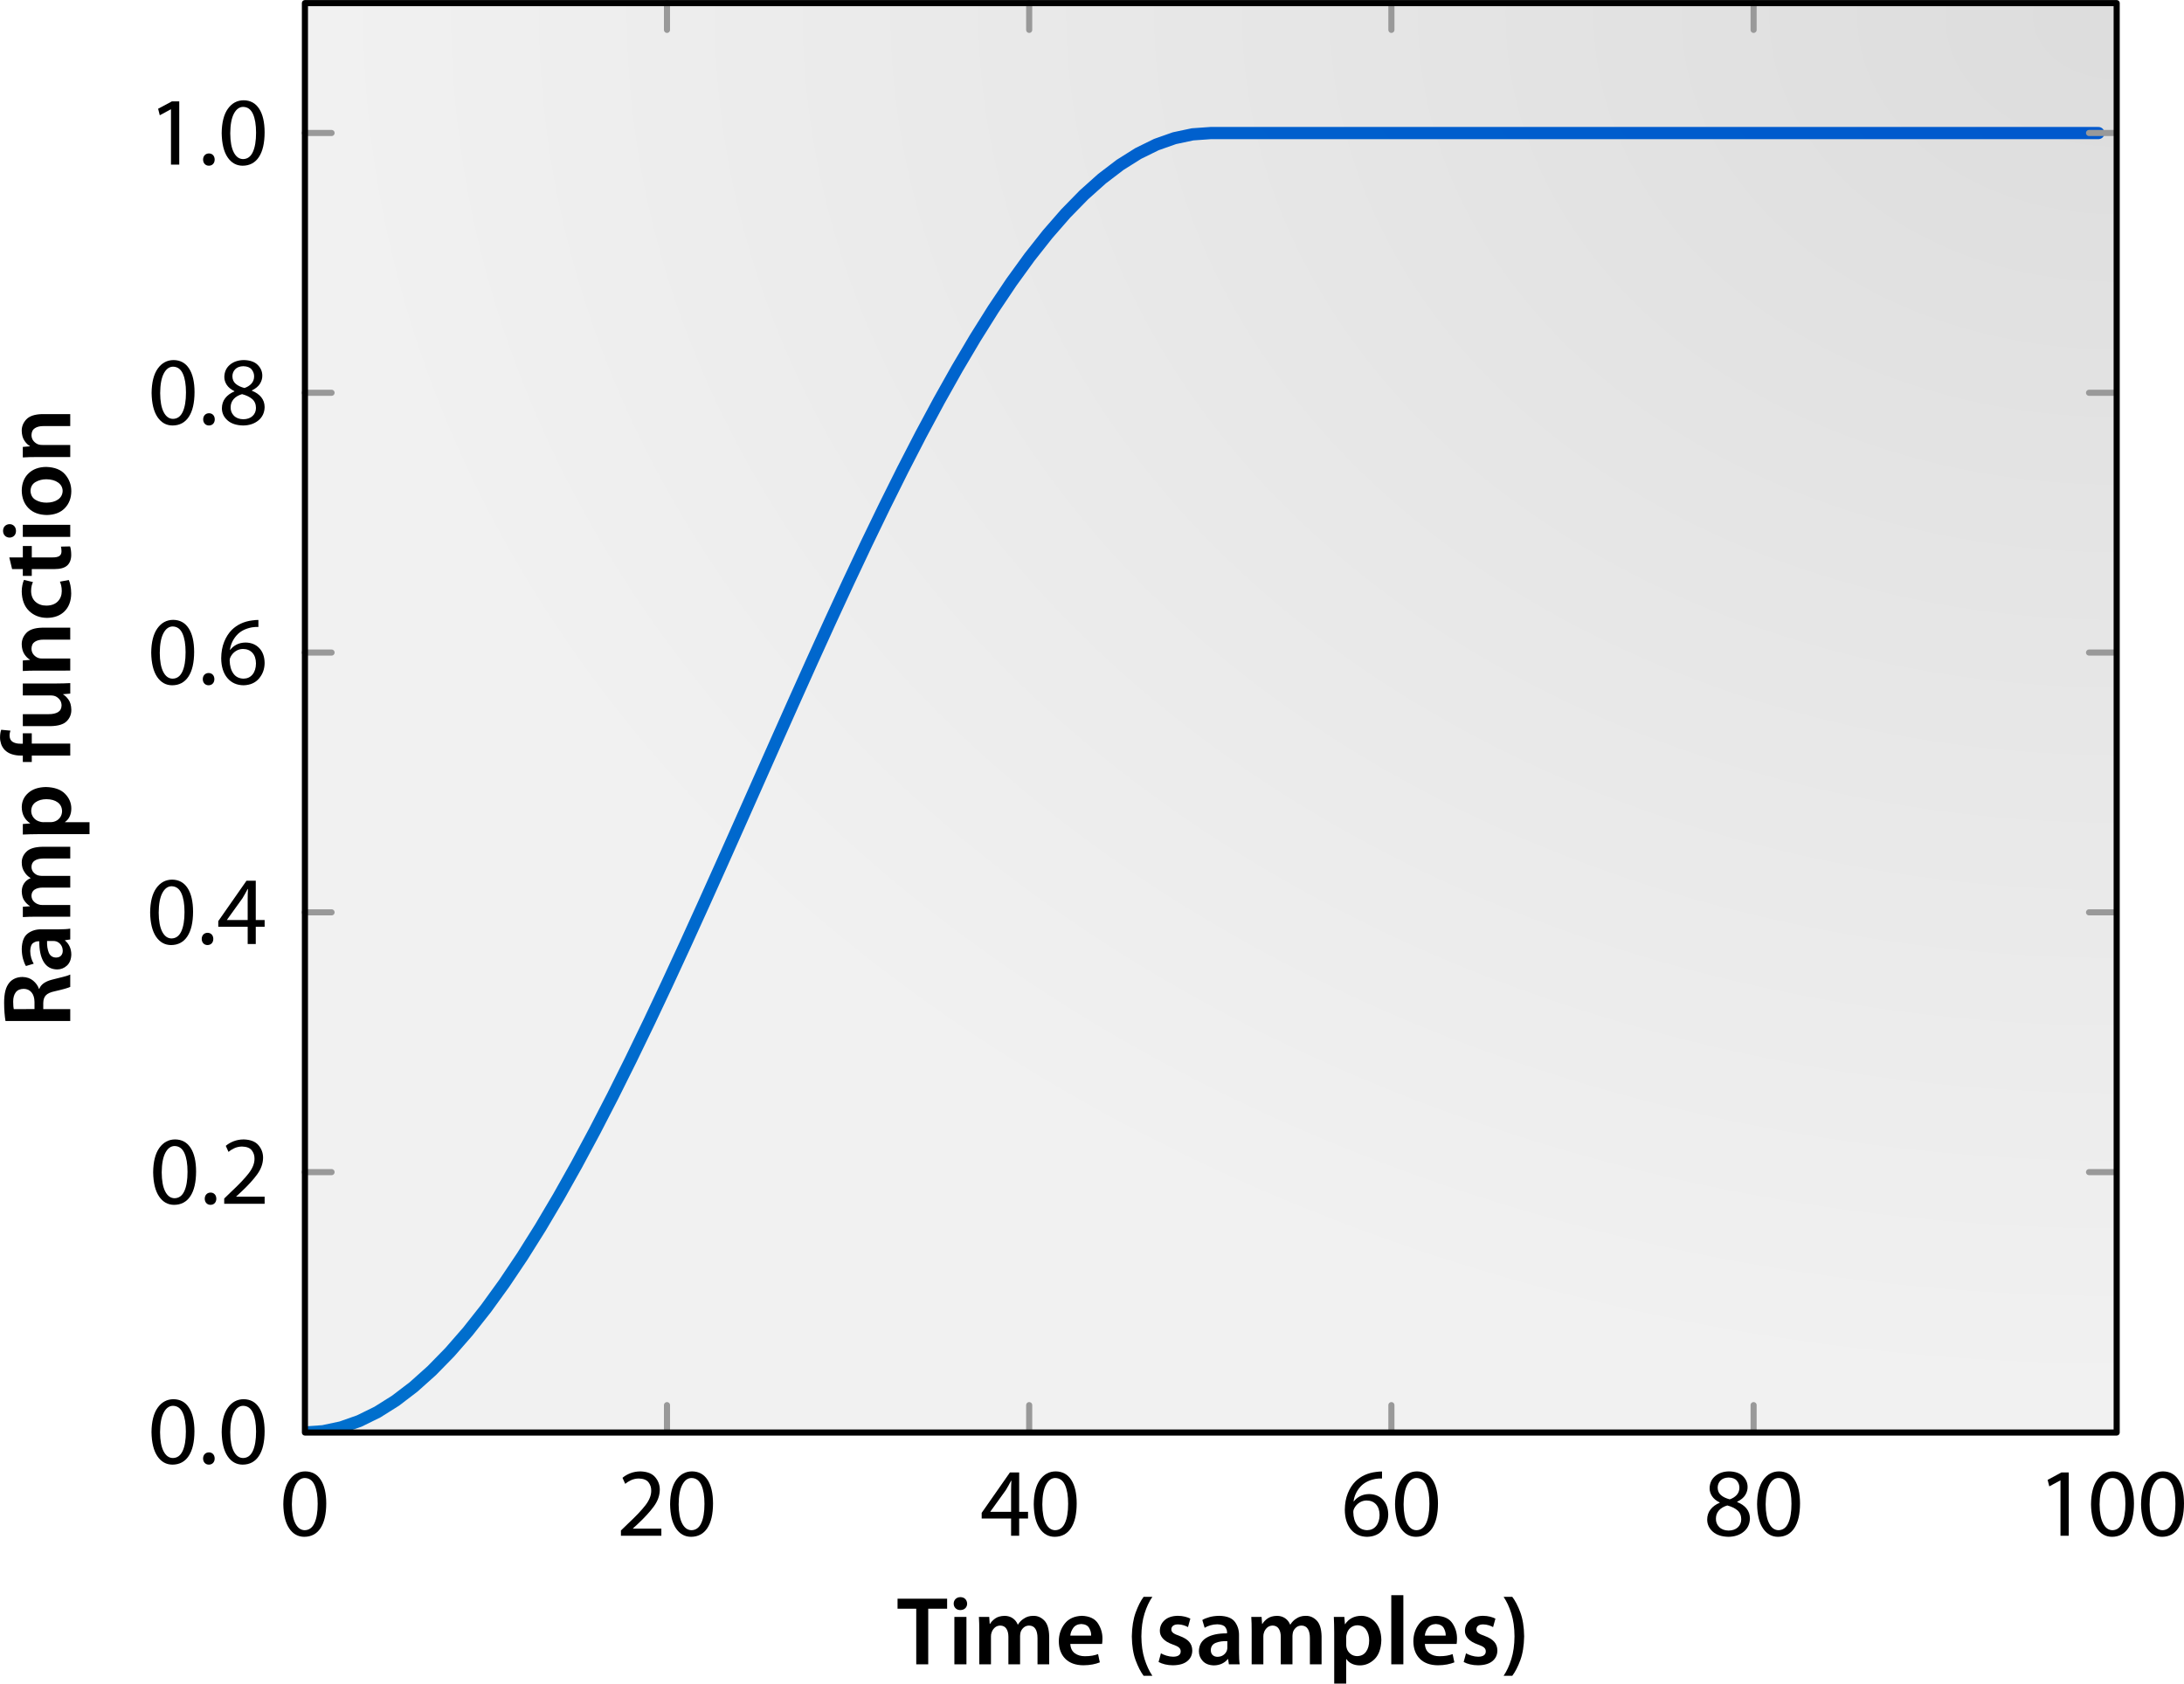 <?xml version="1.0" encoding="UTF-8" standalone="no"?>
<!-- Created with matplotlib (http://matplotlib.org/) -->

<svg
   xmlns:dc="http://purl.org/dc/elements/1.1/"
   xmlns:cc="http://creativecommons.org/ns#"
   xmlns:rdf="http://www.w3.org/1999/02/22-rdf-syntax-ns#"
   xmlns:svg="http://www.w3.org/2000/svg"
   xmlns="http://www.w3.org/2000/svg"
   xmlns:xlink="http://www.w3.org/1999/xlink"
   xmlns:sodipodi="http://sodipodi.sourceforge.net/DTD/sodipodi-0.dtd"
   xmlns:inkscape="http://www.inkscape.org/namespaces/inkscape"
   height="275.962"
   version="1.1"
   viewBox="0 0 286.337 220.77"
   width="357.922"
   id="svg7677"
   inkscape:version="0.48.5 r10040"
   sodipodi:docname="ramp.svg">
  <sodipodi:namedview
     pagecolor="#ffffff"
     bordercolor="#666666"
     borderopacity="1"
     objecttolerance="10"
     gridtolerance="10"
     guidetolerance="10"
     inkscape:pageopacity="0"
     inkscape:pageshadow="2"
     inkscape:window-width="1920"
     inkscape:window-height="1028"
     id="namedview8035"
     showgrid="false"
     showguides="false"
     inkscape:guide-bbox="true"
     inkscape:zoom="1.4142136"
     inkscape:cx="247.65189"
     inkscape:cy="39.850738"
     inkscape:window-x="-8"
     inkscape:window-y="-8"
     inkscape:window-maximized="1"
     inkscape:current-layer="layer2"
     fit-margin-top="0"
     fit-margin-left="0"
     fit-margin-right="0"
     fit-margin-bottom="0">
    <sodipodi:guide
       orientation="0,1"
       position="37.658,31.021"
       id="guide9211" />
    <sodipodi:guide
       orientation="1,0"
       position="37.55,31.246"
       id="guide9213" />
    <sodipodi:guide
       orientation="0,1"
       position="260.968,207.113"
       id="guide9215" />
    <sodipodi:guide
       orientation="1,0"
       position="260.706,207.031"
       id="guide9217" />
    <sodipodi:guide
       orientation="1,0"
       position="32.55,27.9"
       id="guide10491" />
    <sodipodi:guide
       orientation="1,0"
       position="18.659,3.309"
       id="guide10523" />
    <sodipodi:guide
       orientation="1,0"
       position="8.659,-23.896"
       id="guide10525" />
    <sodipodi:guide
       orientation="0,1"
       position="59.034,26.022"
       id="guide10527" />
    <sodipodi:guide
       orientation="0,1"
       position="127.807,18.221"
       id="guide10543" />
    <sodipodi:guide
       orientation="0,1"
       position="105.058,8.221"
       id="guide10545" />
  </sodipodi:namedview>
  <defs
     id="defs7679"
     style="stroke-linecap:butt;stroke-linejoin:round">
    <linearGradient
       id="linearGradient13694">
      <stop
         style="stop-color:#0059cd;stop-opacity:1;"
         offset="0"
         id="stop13696" />
      <stop
         style="stop-color:#006fcd;stop-opacity:1;"
         offset="1"
         id="stop13698" />
    </linearGradient>
    <linearGradient
       id="linearGradient12787">
      <stop
         style="stop-color:#000000;stop-opacity:0.135;"
         offset="0"
         id="stop12789" />
      <stop
         style="stop-color:#000000;stop-opacity:0.054;"
         offset="1"
         id="stop12791" />
    </linearGradient>
    <style
       type="text/css"
       id="style7681">
*{stroke-linecap:butt;stroke-linejoin:round;}
  </style>
    <linearGradient
       inkscape:collect="always"
       xlink:href="#linearGradient12787"
       id="linearGradient12793"
       x1="313.277"
       y1="29.459"
       x2="55.133"
       y2="224.525"
       gradientUnits="userSpaceOnUse" />
    <radialGradient
       inkscape:collect="always"
       xlink:href="#linearGradient12787"
       id="radialGradient12797"
       cx="325.491"
       cy="-13.142"
       fx="325.491"
       fy="-13.142"
       r="135.269"
       gradientTransform="matrix(-2.004,-0.02,0.016,-1.542,977.993,1.185)"
       gradientUnits="userSpaceOnUse" />
    <linearGradient
       inkscape:collect="always"
       xlink:href="#linearGradient13694"
       id="linearGradient13700"
       x1="315.711"
       y1="34.2"
       x2="69.466"
       y2="223.051"
       gradientUnits="userSpaceOnUse" />
  </defs>
  <defs
     id="defs8030">
    <clipPath
       id="p2fcb80d8b3">
      <rect
         height="213.48"
         width="270.539"
         x="55.316"
         y="12.96"
         id="rect8033"
         style="stroke-linecap:butt;stroke-linejoin:round" />
    </clipPath>
  </defs>
  <g
     inkscape:groupmode="layer"
     id="layer1"
     inkscape:label="Background"
     style="stroke-linecap:butt;stroke-linejoin:round;display:inline"
     transform="translate(-25.272,42.123)" />
  <g
     inkscape:groupmode="layer"
     id="layer3"
     inkscape:label="Plot"
     style="stroke-linecap:butt;stroke-linejoin:round;display:inline"
     transform="translate(-25.272,42.123)" />
  <g
     inkscape:groupmode="layer"
     id="layer2"
     inkscape:label="Axes"
     style="stroke-linecap:butt;stroke-linejoin:round;display:inline"
     transform="translate(-25.272,42.123)">
    <g
       id="patch_2"
       style="stroke:none;display:inline;fill-opacity:1;fill:url(#linearGradient12793)"
       transform="matrix(0.878,0,0,0.878,16.682,-53.091)">
      <path
         d="m 55.316,226.44 270.539,0 0,-213.48 -270.539,0 z"
         style="fill:url(#radialGradient12797);stroke:none;fill-opacity:1"
         id="path7689"
         inkscape:connector-curvature="0" />
    </g>
    <path
       inkscape:connector-curvature="0"
       id="path7692"
       style="fill:none;stroke:url(#linearGradient13700);stroke-width:1.823;stroke-linecap:round;stroke-linejoin:round;stroke-miterlimit:4;stroke-opacity:1;stroke-dasharray:none;display:inline"
       d="m 55.316,226.44 2.705,-0.191 2.705,-0.574 2.705,-0.954 2.705,-1.33 2.705,-1.7 2.705,-2.065 2.705,-2.421 2.705,-2.768 2.705,-3.103 2.705,-3.426 2.705,-3.737 2.705,-4.031 2.705,-4.31 2.705,-4.573 2.705,-4.817 2.705,-5.042 2.706,-5.247 2.705,-5.431 2.706,-5.595 2.705,-5.735 2.705,-5.854 2.706,-5.95 2.705,-6.02 2.706,-6.069 2.705,-6.093 2.705,-6.093 2.706,-6.069 2.705,-6.021 2.705,-5.949 2.706,-5.854 2.705,-5.736 2.706,-5.595 2.705,-5.432 2.705,-5.247 2.706,-5.042 2.705,-4.817 2.706,-4.573 2.705,-4.311 2.705,-4.031 2.706,-3.736 2.705,-3.426 2.705,-3.103 2.706,-2.768 2.705,-2.421 2.706,-2.065 2.705,-1.701 2.705,-1.33 2.706,-0.954 2.705,-0.574 2.706,-0.192 2.705,0 2.705,0 2.706,0 2.705,0 2.705,0 2.706,0 2.705,0 2.706,0 2.705,0 2.705,0 2.706,0 2.705,0 2.706,0 2.705,0 2.705,0 2.706,0 2.705,0 2.705,0 2.706,0 2.705,0 2.706,0 2.705,0 2.705,0 2.706,0 2.705,0 2.706,0 2.705,0 2.705,0 2.706,0 2.705,0 2.706,0 2.705,0 2.705,0 2.706,0 2.705,0 2.705,0 2.706,0 2.705,0 2.706,0 2.705,0 2.705,0 2.706,0 2.705,0 2.706,0 2.705,0 2.705,0 2.706,0 2.705,0 2.705,0"
       clip-path="url(#p2fcb80d8b3)"
       transform="matrix(0.878,0,0,0.878,16.682,-53.091)" />
    <path
       inkscape:connector-curvature="0"
       style="stroke:#999999;stroke-width:0.8;stroke-linecap:round;stroke-linejoin:round;stroke-miterlimit:4;stroke-dasharray:none;stroke-opacity:1"
       id="use7724"
       d="m 112.719,145.645 0,-3.511" />
    <path
       inkscape:connector-curvature="0"
       style="stroke:#999999;stroke-width:0.8;stroke-linecap:round;stroke-linejoin:round;stroke-miterlimit:4;stroke-dasharray:none;stroke-opacity:1"
       id="use7729"
       d="m 112.719,-41.717 0,3.511" />
    <path
       inkscape:connector-curvature="0"
       style="stroke:#999999;stroke-width:0.8;stroke-linecap:round;stroke-linejoin:round;stroke-miterlimit:4;stroke-dasharray:none;stroke-opacity:1"
       id="use7745"
       d="m 160.206,145.645 0,-3.511" />
    <path
       inkscape:connector-curvature="0"
       style="stroke:#999999;stroke-width:0.8;stroke-linecap:round;stroke-linejoin:round;stroke-miterlimit:4;stroke-dasharray:none;stroke-opacity:1"
       id="use7750"
       d="m 160.206,-41.717 0,3.511" />
    <path
       inkscape:connector-curvature="0"
       style="stroke:#999999;stroke-width:0.8;stroke-linecap:round;stroke-linejoin:round;stroke-miterlimit:4;stroke-dasharray:none;stroke-opacity:1"
       id="use7766"
       d="m 207.694,145.645 0,-3.511" />
    <path
       inkscape:connector-curvature="0"
       style="stroke:#999999;stroke-width:0.8;stroke-linecap:round;stroke-linejoin:round;stroke-miterlimit:4;stroke-dasharray:none;stroke-opacity:1"
       id="use7771"
       d="m 207.694,-41.717 0,3.511" />
    <path
       inkscape:connector-curvature="0"
       style="stroke:#999999;stroke-width:0.8;stroke-linecap:round;stroke-linejoin:round;stroke-miterlimit:4;stroke-dasharray:none;stroke-opacity:1"
       id="use7787"
       d="m 255.182,145.645 0,-3.511" />
    <path
       inkscape:connector-curvature="0"
       style="stroke:#999999;stroke-width:0.8;stroke-linecap:round;stroke-linejoin:round;stroke-miterlimit:4;stroke-dasharray:none;stroke-opacity:1"
       id="use7792"
       d="m 255.182,-41.717 0,3.511" />
    <path
       inkscape:connector-curvature="0"
       style="stroke:#999999;stroke-width:0.8;stroke-linecap:round;stroke-linejoin:round;stroke-miterlimit:4;stroke-dasharray:none;stroke-opacity:1"
       id="use7905"
       d="m 65.231,111.579 3.511,0" />
    <path
       inkscape:connector-curvature="0"
       style="stroke:#999999;stroke-width:0.8;stroke-linecap:round;stroke-linejoin:round;stroke-miterlimit:4;stroke-dasharray:none;stroke-opacity:1"
       id="use7910"
       d="m 302.67,111.579 -3.511,0" />
    <path
       inkscape:connector-curvature="0"
       style="stroke:#999999;stroke-width:0.8;stroke-linecap:round;stroke-linejoin:round;stroke-miterlimit:4;stroke-dasharray:none;stroke-opacity:1"
       id="use7925"
       d="m 65.231,77.513 3.511,0" />
    <path
       inkscape:connector-curvature="0"
       style="stroke:#999999;stroke-width:0.8;stroke-linecap:round;stroke-linejoin:round;stroke-miterlimit:4;stroke-dasharray:none;stroke-opacity:1"
       id="use7930"
       d="m 302.67,77.513 -3.511,0" />
    <path
       inkscape:connector-curvature="0"
       style="stroke:#999999;stroke-width:0.8;stroke-linecap:round;stroke-linejoin:round;stroke-miterlimit:4;stroke-dasharray:none;stroke-opacity:1"
       id="use7945"
       d="m 65.231,43.448 3.511,0" />
    <path
       inkscape:connector-curvature="0"
       style="stroke:#999999;stroke-width:0.8;stroke-linecap:round;stroke-linejoin:round;stroke-miterlimit:4;stroke-dasharray:none;stroke-opacity:1"
       id="use7950"
       d="m 302.67,43.448 -3.511,0" />
    <path
       inkscape:connector-curvature="0"
       style="stroke:#999999;stroke-width:0.8;stroke-linecap:round;stroke-linejoin:round;stroke-miterlimit:4;stroke-dasharray:none;stroke-opacity:1"
       id="use7965"
       d="m 65.231,9.382 3.511,0" />
    <path
       inkscape:connector-curvature="0"
       style="stroke:#999999;stroke-width:0.8;stroke-linecap:round;stroke-linejoin:round;stroke-miterlimit:4;stroke-dasharray:none;stroke-opacity:1"
       id="use7970"
       d="m 302.67,9.382 -3.511,0" />
    <path
       inkscape:connector-curvature="0"
       style="stroke:#999999;stroke-width:0.8;stroke-linecap:round;stroke-linejoin:round;stroke-miterlimit:4;stroke-dasharray:none;stroke-opacity:1"
       id="use7985"
       d="m 65.231,-24.684 3.511,0" />
    <path
       inkscape:connector-curvature="0"
       style="stroke:#999999;stroke-width:0.8;stroke-linecap:round;stroke-linejoin:round;stroke-miterlimit:4;stroke-dasharray:none;stroke-opacity:1"
       id="use7990"
       d="m 302.67,-24.684 -3.511,0" />
    <g
       id="g14505">
      <g
         style="font-size:12.768px;font-style:normal;font-variant:normal;font-weight:normal;font-stretch:normal;line-height:125%;letter-spacing:0px;word-spacing:0px;fill:#000000;fill-opacity:1;stroke:none;font-family:Myriad Pro;-inkscape-font-specification:Myriad Pro"
         id="text8039">
        <path
           d="m 145.399,176.119 1.57,0 0,-7.29 2.477,0 0,-1.315 -6.499,0 0,1.315 2.451,0 z"
           style="font-weight:600;text-align:center;line-height:125%;writing-mode:lr-tb;text-anchor:middle;font-family:Myriad Pro Light;-inkscape-font-specification:'Myriad Pro Light, Semi-Bold'"
           id="path14536" />
        <path
           d="m 151.98,176.119 0,-6.218 -1.583,0 0,6.218 z m -0.792,-8.81 c -0.266,0.005 -0.478,0.087 -0.637,0.246 -0.159,0.159 -0.24,0.362 -0.244,0.61 0.003,0.242 0.083,0.441 0.238,0.598 0.155,0.157 0.365,0.239 0.63,0.244 0.277,-0.006 0.495,-0.087 0.653,-0.244 0.158,-0.157 0.238,-0.357 0.241,-0.598 -0.009,-0.248 -0.09,-0.451 -0.244,-0.61 -0.154,-0.159 -0.366,-0.24 -0.637,-0.246 z"
           style="font-weight:600;text-align:center;line-height:125%;writing-mode:lr-tb;text-anchor:middle;font-family:Myriad Pro Light;-inkscape-font-specification:'Myriad Pro Light, Semi-Bold'"
           id="path14538" />
        <path
           d="m 153.663,176.119 1.532,0 0,-3.677 c -2.7e-4,-0.09 0.007,-0.178 0.021,-0.265 0.014,-0.087 0.037,-0.169 0.069,-0.246 0.072,-0.227 0.203,-0.43 0.394,-0.61 0.191,-0.179 0.434,-0.274 0.729,-0.284 0.363,0.007 0.633,0.146 0.809,0.415 0.176,0.269 0.264,0.625 0.263,1.066 l 0,3.601 1.532,0 0,-3.728 c 7.9e-4,-0.09 0.009,-0.181 0.024,-0.271 0.015,-0.09 0.033,-0.174 0.053,-0.252 0.085,-0.23 0.222,-0.424 0.41,-0.583 0.189,-0.158 0.418,-0.241 0.688,-0.247 0.376,0.004 0.655,0.149 0.838,0.436 0.183,0.286 0.274,0.69 0.273,1.211 l 0,3.435 1.532,0 0,-3.664 c -0.022,-0.984 -0.24,-1.682 -0.653,-2.094 -0.413,-0.412 -0.889,-0.612 -1.428,-0.6 -0.254,2.7e-4 -0.483,0.032 -0.688,0.094 -0.205,0.062 -0.392,0.155 -0.563,0.276 -0.294,0.177 -0.549,0.436 -0.766,0.779 l -0.025,0 c -0.138,-0.35 -0.357,-0.627 -0.656,-0.833 -0.299,-0.206 -0.655,-0.311 -1.068,-0.316 -0.519,0.014 -0.93,0.13 -1.235,0.348 -0.305,0.218 -0.531,0.455 -0.68,0.712 l -0.038,0 -0.064,-0.919 -1.353,0 c 0.019,0.267 0.032,0.553 0.04,0.859 0.008,0.305 0.011,0.636 0.011,0.993 z"
           style="font-weight:600;text-align:center;line-height:125%;writing-mode:lr-tb;text-anchor:middle;font-family:Myriad Pro Light;-inkscape-font-specification:'Myriad Pro Light, Semi-Bold'"
           id="path14540" />
        <path
           d="m 169.759,173.45 c 0.013,-0.071 0.025,-0.162 0.035,-0.275 0.01,-0.112 0.015,-0.242 0.016,-0.389 0.014,-0.724 -0.18,-1.399 -0.584,-2.025 -0.404,-0.626 -1.103,-0.96 -2.097,-1.001 -0.998,0.032 -1.753,0.374 -2.266,1.026 -0.513,0.652 -0.77,1.425 -0.772,2.319 0.007,0.963 0.289,1.724 0.846,2.284 0.556,0.559 1.343,0.845 2.359,0.857 0.448,-0.002 0.854,-0.039 1.219,-0.11 0.365,-0.071 0.682,-0.162 0.951,-0.273 l -0.23,-1.085 c -0.233,0.09 -0.488,0.159 -0.766,0.207 -0.278,0.048 -0.597,0.073 -0.958,0.073 -0.513,0.003 -0.952,-0.124 -1.317,-0.383 -0.365,-0.259 -0.564,-0.667 -0.599,-1.226 z m -4.162,-1.098 c 0.027,-0.343 0.155,-0.676 0.381,-0.999 0.227,-0.323 0.581,-0.497 1.061,-0.52 0.513,0.027 0.86,0.209 1.042,0.544 0.182,0.335 0.265,0.66 0.247,0.975 z"
           style="font-weight:600;text-align:center;line-height:125%;writing-mode:lr-tb;text-anchor:middle;font-family:Myriad Pro Light;-inkscape-font-specification:'Myriad Pro Light, Semi-Bold'"
           id="path14542" />
        <path
           d="m 175.207,167.271 c -0.382,0.513 -0.729,1.198 -1.041,2.052 -0.312,0.855 -0.48,1.903 -0.504,3.144 0.019,1.235 0.185,2.276 0.5,3.125 0.314,0.849 0.663,1.526 1.045,2.033 l 1.149,0 c -0.412,-0.61 -0.753,-1.34 -1.023,-2.191 -0.27,-0.851 -0.41,-1.84 -0.42,-2.967 0.009,-1.146 0.147,-2.148 0.415,-3.005 0.268,-0.857 0.61,-1.588 1.028,-2.191 z"
           style="font-weight:600;text-align:center;line-height:125%;writing-mode:lr-tb;text-anchor:middle;font-family:Myriad Pro Light;-inkscape-font-specification:'Myriad Pro Light, Semi-Bold'"
           id="path14544" />
        <path
           d="m 177.17,175.813 c 0.233,0.13 0.511,0.234 0.835,0.313 0.324,0.079 0.675,0.119 1.055,0.121 0.826,-0.011 1.453,-0.194 1.882,-0.549 0.429,-0.355 0.644,-0.819 0.646,-1.392 -0.005,-0.456 -0.142,-0.837 -0.413,-1.143 -0.271,-0.306 -0.687,-0.559 -1.246,-0.76 -0.392,-0.134 -0.671,-0.265 -0.839,-0.391 -0.168,-0.126 -0.25,-0.285 -0.246,-0.477 0.001,-0.195 0.075,-0.351 0.223,-0.469 0.148,-0.118 0.363,-0.179 0.645,-0.182 0.278,0.005 0.533,0.046 0.763,0.121 0.23,0.076 0.414,0.154 0.552,0.236 l 0.306,-1.111 c -0.182,-0.099 -0.415,-0.185 -0.699,-0.257 -0.284,-0.072 -0.6,-0.11 -0.948,-0.113 -0.729,0.013 -1.301,0.201 -1.716,0.565 -0.415,0.364 -0.626,0.827 -0.634,1.389 -0.01,0.368 0.122,0.708 0.396,1.021 0.274,0.313 0.712,0.577 1.315,0.792 0.378,0.129 0.644,0.261 0.798,0.396 0.154,0.135 0.229,0.305 0.223,0.511 0.002,0.207 -0.078,0.373 -0.239,0.498 -0.161,0.124 -0.413,0.188 -0.756,0.192 -0.29,-0.005 -0.581,-0.052 -0.875,-0.142 -0.293,-0.09 -0.534,-0.191 -0.721,-0.305 z"
           style="font-weight:600;text-align:center;line-height:125%;writing-mode:lr-tb;text-anchor:middle;font-family:Myriad Pro Light;-inkscape-font-specification:'Myriad Pro Light, Semi-Bold'"
           id="path14546" />
        <path
           d="m 187.806,176.119 c -0.032,-0.195 -0.054,-0.421 -0.069,-0.68 -0.014,-0.259 -0.021,-0.53 -0.021,-0.814 l 0,-2.247 c 0.018,-0.701 -0.161,-1.307 -0.536,-1.816 -0.375,-0.51 -1.052,-0.777 -2.03,-0.801 -0.495,0.005 -0.935,0.062 -1.32,0.169 -0.385,0.107 -0.694,0.234 -0.927,0.38 l 0.306,1.021 c 0.216,-0.136 0.471,-0.247 0.764,-0.33 0.294,-0.084 0.597,-0.127 0.908,-0.129 0.533,0.02 0.881,0.149 1.044,0.389 0.163,0.24 0.236,0.472 0.22,0.696 l 0,0.102 c -1.159,-0.006 -2.061,0.188 -2.707,0.581 -0.645,0.393 -0.973,0.983 -0.983,1.768 0.003,0.49 0.172,0.917 0.508,1.28 0.335,0.363 0.817,0.553 1.446,0.571 0.405,-0.004 0.764,-0.082 1.077,-0.233 0.314,-0.151 0.567,-0.35 0.761,-0.597 l 0.038,0 0.102,0.689 z m -1.622,-2.183 c 2.6e-4,0.052 -0.003,0.108 -0.011,0.168 -0.008,0.06 -0.021,0.119 -0.04,0.177 -0.073,0.231 -0.217,0.43 -0.431,0.595 -0.214,0.166 -0.479,0.252 -0.795,0.26 -0.255,0.001 -0.466,-0.071 -0.634,-0.217 -0.167,-0.146 -0.254,-0.371 -0.26,-0.677 0.021,-0.463 0.244,-0.778 0.669,-0.945 0.425,-0.167 0.925,-0.239 1.502,-0.217 z"
           style="font-weight:600;text-align:center;line-height:125%;writing-mode:lr-tb;text-anchor:middle;font-family:Myriad Pro Light;-inkscape-font-specification:'Myriad Pro Light, Semi-Bold'"
           id="path14548" />
        <path
           d="m 189.374,176.119 1.532,0 0,-3.677 c -2.7e-4,-0.09 0.007,-0.178 0.021,-0.265 0.014,-0.087 0.037,-0.169 0.069,-0.246 0.072,-0.227 0.203,-0.43 0.394,-0.61 0.191,-0.179 0.434,-0.274 0.729,-0.284 0.363,0.007 0.633,0.146 0.809,0.415 0.176,0.269 0.264,0.625 0.263,1.066 l 0,3.601 1.532,0 0,-3.728 c 7.9e-4,-0.09 0.009,-0.181 0.024,-0.271 0.015,-0.09 0.033,-0.174 0.053,-0.252 0.085,-0.23 0.222,-0.424 0.41,-0.583 0.189,-0.158 0.418,-0.241 0.688,-0.247 0.376,0.004 0.655,0.149 0.838,0.436 0.183,0.286 0.274,0.69 0.273,1.211 l 0,3.435 1.532,0 0,-3.664 c -0.022,-0.984 -0.24,-1.682 -0.653,-2.094 -0.413,-0.412 -0.889,-0.612 -1.428,-0.6 -0.254,2.7e-4 -0.483,0.032 -0.688,0.094 -0.205,0.062 -0.392,0.155 -0.563,0.276 -0.294,0.177 -0.549,0.436 -0.766,0.779 l -0.025,0 c -0.138,-0.35 -0.357,-0.627 -0.656,-0.833 -0.299,-0.206 -0.655,-0.311 -1.068,-0.316 -0.519,0.014 -0.93,0.13 -1.235,0.348 -0.305,0.218 -0.531,0.455 -0.68,0.712 l -0.038,0 -0.064,-0.919 -1.353,0 c 0.019,0.267 0.032,0.553 0.04,0.859 0.008,0.305 0.011,0.636 0.011,0.993 z"
           style="font-weight:600;text-align:center;line-height:125%;writing-mode:lr-tb;text-anchor:middle;font-family:Myriad Pro Light;-inkscape-font-specification:'Myriad Pro Light, Semi-Bold'"
           id="path14550" />
        <path
           d="m 200.197,178.647 1.57,0 0,-3.217 0.025,0 c 0.164,0.252 0.398,0.453 0.702,0.602 0.304,0.149 0.653,0.225 1.047,0.228 0.738,0.002 1.388,-0.273 1.949,-0.824 0.561,-0.551 0.856,-1.387 0.886,-2.509 -0.02,-0.981 -0.277,-1.751 -0.772,-2.311 -0.495,-0.56 -1.11,-0.845 -1.845,-0.855 -0.473,0.002 -0.889,0.097 -1.248,0.286 -0.359,0.189 -0.653,0.459 -0.884,0.812 l -0.025,0 -0.077,-0.958 -1.379,0 c 0.013,0.292 0.025,0.608 0.035,0.948 0.01,0.34 0.015,0.713 0.016,1.12 z m 1.57,-6.09 c 2.6e-4,-0.064 0.006,-0.13 0.018,-0.198 0.011,-0.068 0.027,-0.134 0.046,-0.198 0.085,-0.35 0.257,-0.63 0.515,-0.839 0.259,-0.21 0.555,-0.317 0.889,-0.322 0.506,0.014 0.889,0.209 1.151,0.584 0.261,0.375 0.393,0.844 0.394,1.408 -0.004,0.622 -0.143,1.118 -0.418,1.487 -0.275,0.37 -0.663,0.559 -1.165,0.568 -0.338,-0.006 -0.632,-0.109 -0.881,-0.31 -0.249,-0.201 -0.415,-0.463 -0.498,-0.788 -0.036,-0.138 -0.053,-0.283 -0.051,-0.434 z"
           style="font-weight:600;text-align:center;line-height:125%;writing-mode:lr-tb;text-anchor:middle;font-family:Myriad Pro Light;-inkscape-font-specification:'Myriad Pro Light, Semi-Bold'"
           id="path14552" />
        <path
           d="m 207.678,176.119 1.583,0 0,-9.065 -1.583,0 z"
           style="font-weight:600;text-align:center;line-height:125%;writing-mode:lr-tb;text-anchor:middle;font-family:Myriad Pro Light;-inkscape-font-specification:'Myriad Pro Light, Semi-Bold'"
           id="path14554" />
        <path
           d="m 216.243,173.45 c 0.013,-0.071 0.025,-0.162 0.035,-0.275 0.01,-0.112 0.015,-0.242 0.016,-0.389 0.014,-0.724 -0.18,-1.399 -0.584,-2.025 -0.404,-0.626 -1.103,-0.96 -2.097,-1.001 -0.998,0.032 -1.753,0.374 -2.266,1.026 -0.513,0.652 -0.77,1.425 -0.772,2.319 0.007,0.963 0.289,1.724 0.846,2.284 0.556,0.559 1.343,0.845 2.359,0.857 0.448,-0.002 0.854,-0.039 1.219,-0.11 0.365,-0.071 0.682,-0.162 0.951,-0.273 l -0.23,-1.085 c -0.233,0.09 -0.488,0.159 -0.766,0.207 -0.278,0.048 -0.597,0.073 -0.958,0.073 -0.513,0.003 -0.952,-0.124 -1.317,-0.383 -0.365,-0.259 -0.564,-0.667 -0.598,-1.226 z m -4.162,-1.098 c 0.027,-0.343 0.155,-0.676 0.381,-0.999 0.227,-0.323 0.581,-0.497 1.061,-0.52 0.513,0.027 0.86,0.209 1.042,0.544 0.182,0.335 0.265,0.66 0.247,0.975 z"
           style="font-weight:600;text-align:center;line-height:125%;writing-mode:lr-tb;text-anchor:middle;font-family:Myriad Pro Light;-inkscape-font-specification:'Myriad Pro Light, Semi-Bold'"
           id="path14556" />
        <path
           d="m 217.17,175.813 c 0.233,0.13 0.511,0.234 0.835,0.313 0.324,0.079 0.675,0.119 1.055,0.121 0.826,-0.011 1.453,-0.194 1.882,-0.549 0.429,-0.355 0.644,-0.819 0.646,-1.392 -0.005,-0.456 -0.142,-0.837 -0.413,-1.143 -0.271,-0.306 -0.687,-0.559 -1.246,-0.76 -0.392,-0.134 -0.671,-0.265 -0.839,-0.391 -0.168,-0.126 -0.25,-0.285 -0.246,-0.477 0.001,-0.195 0.075,-0.351 0.223,-0.469 0.148,-0.118 0.363,-0.179 0.645,-0.182 0.278,0.005 0.533,0.046 0.763,0.121 0.23,0.076 0.414,0.154 0.552,0.236 l 0.306,-1.111 c -0.182,-0.099 -0.415,-0.185 -0.699,-0.257 -0.284,-0.072 -0.6,-0.11 -0.948,-0.113 -0.729,0.013 -1.301,0.201 -1.716,0.565 -0.415,0.364 -0.626,0.827 -0.634,1.389 -0.01,0.368 0.122,0.708 0.396,1.021 0.274,0.313 0.712,0.577 1.315,0.792 0.378,0.129 0.644,0.261 0.798,0.396 0.154,0.135 0.229,0.305 0.223,0.511 0.002,0.207 -0.078,0.373 -0.239,0.498 -0.161,0.124 -0.413,0.188 -0.756,0.192 -0.29,-0.005 -0.581,-0.052 -0.875,-0.142 -0.293,-0.09 -0.534,-0.191 -0.721,-0.305 z"
           style="font-weight:600;text-align:center;line-height:125%;writing-mode:lr-tb;text-anchor:middle;font-family:Myriad Pro Light;-inkscape-font-specification:'Myriad Pro Light, Semi-Bold'"
           id="path14558" />
        <path
           d="m 223.541,177.626 c 0.388,-0.512 0.739,-1.192 1.052,-2.04 0.313,-0.847 0.482,-1.891 0.506,-3.131 -0.019,-1.247 -0.186,-2.296 -0.501,-3.147 -0.315,-0.851 -0.668,-1.53 -1.057,-2.036 l -1.136,0 c 0.411,0.61 0.75,1.341 1.017,2.193 0.266,0.852 0.404,1.845 0.413,2.978 -0.009,1.134 -0.147,2.131 -0.413,2.989 -0.266,0.858 -0.605,1.59 -1.017,2.194 z"
           style="font-weight:600;text-align:center;line-height:125%;writing-mode:lr-tb;text-anchor:middle;font-family:Myriad Pro Light;-inkscape-font-specification:'Myriad Pro Light, Semi-Bold'"
           id="path14560" />
      </g>
      <g
         transform="matrix(0,-1,1,0,0,0)"
         style="font-size:12.768px;font-style:normal;font-variant:normal;font-weight:normal;font-stretch:normal;line-height:125%;letter-spacing:0px;word-spacing:0px;fill:#000000;fill-opacity:1;stroke:none;font-family:Myriad Pro;-inkscape-font-specification:Myriad Pro"
         id="text9041">
        <path
           d="m -91.758,34.481 1.558,0 0,-3.537 0.792,0 c 0.44,0.004 0.779,0.118 1.017,0.342 0.238,0.224 0.414,0.612 0.528,1.165 0.122,0.538 0.232,0.978 0.33,1.321 0.098,0.343 0.18,0.579 0.244,0.709 l 1.622,0 c -0.09,-0.178 -0.191,-0.486 -0.305,-0.922 -0.114,-0.437 -0.238,-0.929 -0.372,-1.478 -0.107,-0.418 -0.257,-0.77 -0.452,-1.055 -0.194,-0.285 -0.444,-0.487 -0.749,-0.605 l 0,-0.038 c 0.417,-0.149 0.777,-0.406 1.08,-0.772 0.303,-0.366 0.463,-0.828 0.477,-1.385 -0.001,-0.365 -0.066,-0.694 -0.193,-0.986 -0.127,-0.292 -0.31,-0.538 -0.547,-0.737 -0.285,-0.241 -0.644,-0.417 -1.079,-0.527 -0.435,-0.11 -0.96,-0.164 -1.577,-0.163 -0.459,0.001 -0.895,0.018 -1.307,0.051 -0.413,0.033 -0.768,0.076 -1.068,0.128 z m 1.558,-7.405 c 0.076,-0.02 0.195,-0.037 0.356,-0.053 0.161,-0.015 0.366,-0.023 0.614,-0.024 0.517,-0.002 0.926,0.11 1.226,0.335 0.3,0.225 0.453,0.573 0.46,1.044 -0.006,0.433 -0.16,0.776 -0.464,1.029 -0.304,0.253 -0.724,0.382 -1.259,0.388 l -0.932,0 z"
           style="font-weight:600;text-align:center;line-height:125%;writing-mode:lr-tb;text-anchor:middle;font-family:Myriad Pro Light;-inkscape-font-specification:'Myriad Pro Light, Semi-Bold'"
           id="path14563" />
        <path
           d="m -79.65,34.481 c -0.032,-0.195 -0.055,-0.421 -0.069,-0.68 -0.014,-0.259 -0.021,-0.53 -0.021,-0.814 l 0,-2.247 c 0.018,-0.701 -0.161,-1.307 -0.536,-1.816 -0.375,-0.51 -1.052,-0.777 -2.03,-0.801 -0.495,0.005 -0.935,0.062 -1.32,0.169 -0.385,0.107 -0.694,0.234 -0.927,0.38 l 0.306,1.021 c 0.216,-0.136 0.471,-0.247 0.764,-0.33 0.294,-0.084 0.597,-0.127 0.908,-0.129 0.533,0.02 0.881,0.149 1.044,0.389 0.163,0.24 0.236,0.472 0.22,0.696 l 0,0.102 c -1.159,-0.006 -2.061,0.188 -2.707,0.581 -0.645,0.393 -0.973,0.983 -0.983,1.768 0.003,0.49 0.172,0.917 0.508,1.28 0.335,0.363 0.817,0.553 1.446,0.571 0.405,-0.004 0.764,-0.082 1.077,-0.233 0.314,-0.151 0.567,-0.35 0.761,-0.597 l 0.038,0 0.102,0.689 z m -1.622,-2.183 c 2.62e-4,0.052 -0.004,0.108 -0.011,0.168 -0.008,0.06 -0.021,0.119 -0.04,0.177 -0.073,0.231 -0.217,0.43 -0.431,0.595 -0.214,0.166 -0.479,0.252 -0.795,0.26 -0.255,0.001 -0.466,-0.071 -0.634,-0.217 -0.167,-0.146 -0.254,-0.371 -0.26,-0.677 0.021,-0.463 0.244,-0.778 0.669,-0.945 0.425,-0.167 0.925,-0.239 1.502,-0.217 z"
           style="font-weight:600;text-align:center;line-height:125%;writing-mode:lr-tb;text-anchor:middle;font-family:Myriad Pro Light;-inkscape-font-specification:'Myriad Pro Light, Semi-Bold'"
           id="path14565" />
        <path
           d="m -78.082,34.481 1.532,0 0,-3.677 c -2.68e-4,-0.09 0.007,-0.178 0.021,-0.265 0.014,-0.087 0.037,-0.169 0.069,-0.246 0.072,-0.227 0.203,-0.43 0.394,-0.61 0.191,-0.179 0.434,-0.274 0.729,-0.284 0.363,0.007 0.633,0.146 0.809,0.415 0.176,0.269 0.264,0.625 0.263,1.066 l 0,3.601 1.532,0 0,-3.728 c 7.92e-4,-0.09 0.009,-0.181 0.024,-0.271 0.015,-0.09 0.033,-0.174 0.053,-0.252 0.085,-0.23 0.222,-0.424 0.41,-0.583 0.189,-0.158 0.418,-0.241 0.688,-0.247 0.376,0.004 0.655,0.149 0.838,0.436 0.183,0.286 0.274,0.69 0.273,1.211 l 0,3.435 1.532,0 0,-3.664 c -0.022,-0.984 -0.24,-1.682 -0.653,-2.094 -0.413,-0.412 -0.889,-0.612 -1.428,-0.6 -0.254,2.72e-4 -0.483,0.032 -0.688,0.094 -0.205,0.063 -0.392,0.155 -0.563,0.276 -0.294,0.177 -0.549,0.436 -0.766,0.779 l -0.026,0 c -0.138,-0.35 -0.357,-0.627 -0.656,-0.833 -0.299,-0.206 -0.655,-0.311 -1.068,-0.316 -0.519,0.014 -0.93,0.13 -1.235,0.348 -0.305,0.218 -0.531,0.455 -0.68,0.712 l -0.038,0 -0.064,-0.919 -1.353,0 c 0.019,0.267 0.032,0.553 0.04,0.859 0.008,0.305 0.011,0.636 0.011,0.993 z"
           style="font-weight:600;text-align:center;line-height:125%;writing-mode:lr-tb;text-anchor:middle;font-family:Myriad Pro Light;-inkscape-font-specification:'Myriad Pro Light, Semi-Bold'"
           id="path14567" />
        <path
           d="m -67.259,37.009 1.57,0 0,-3.217 0.026,0 c 0.164,0.252 0.398,0.453 0.702,0.602 0.304,0.149 0.653,0.225 1.047,0.228 0.738,0.002 1.388,-0.273 1.949,-0.824 0.561,-0.551 0.856,-1.387 0.886,-2.509 -0.02,-0.981 -0.277,-1.751 -0.772,-2.311 -0.495,-0.56 -1.11,-0.845 -1.845,-0.855 -0.473,0.002 -0.889,0.097 -1.248,0.286 -0.359,0.189 -0.653,0.459 -0.884,0.812 l -0.026,0 -0.077,-0.958 -1.379,0 c 0.013,0.292 0.025,0.608 0.035,0.948 0.01,0.34 0.015,0.713 0.016,1.12 z m 1.57,-6.09 c 2.63e-4,-0.064 0.006,-0.13 0.018,-0.198 0.011,-0.068 0.027,-0.134 0.046,-0.198 0.085,-0.35 0.257,-0.63 0.516,-0.839 0.259,-0.21 0.555,-0.317 0.889,-0.322 0.506,0.014 0.889,0.209 1.151,0.584 0.261,0.375 0.393,0.844 0.394,1.408 -0.004,0.622 -0.143,1.118 -0.418,1.487 -0.275,0.37 -0.663,0.559 -1.165,0.568 -0.338,-0.006 -0.632,-0.109 -0.881,-0.31 -0.249,-0.201 -0.415,-0.463 -0.498,-0.788 -0.036,-0.138 -0.053,-0.283 -0.051,-0.434 z"
           style="font-weight:600;text-align:center;line-height:125%;writing-mode:lr-tb;text-anchor:middle;font-family:Myriad Pro Light;-inkscape-font-specification:'Myriad Pro Light, Semi-Bold'"
           id="path14569" />
        <path
           d="m -55.385,34.481 0,-5.043 1.353,0 0,-1.175 -1.366,0 0,-0.319 c -0.005,-0.394 0.072,-0.726 0.231,-0.996 0.159,-0.27 0.431,-0.41 0.816,-0.421 0.14,8.06e-4 0.265,0.012 0.375,0.034 0.11,0.022 0.206,0.049 0.289,0.081 l 0.115,-1.213 c -0.127,-0.045 -0.275,-0.082 -0.442,-0.11 -0.167,-0.028 -0.356,-0.042 -0.567,-0.043 -0.273,-0.002 -0.553,0.044 -0.839,0.137 -0.286,0.094 -0.547,0.248 -0.782,0.463 -0.266,0.261 -0.459,0.578 -0.578,0.95 -0.119,0.372 -0.178,0.762 -0.176,1.17 l 0,0.268 -0.843,0 0,1.175 0.843,0 0,5.043 z"
           style="font-weight:600;text-align:center;line-height:125%;writing-mode:lr-tb;text-anchor:middle;font-family:Myriad Pro Light;-inkscape-font-specification:'Myriad Pro Light, Semi-Bold'"
           id="path14571" />
        <path
           d="m -47.503,28.263 -1.57,0 0,3.754 c -5.37e-4,0.09 -0.009,0.175 -0.026,0.257 -0.017,0.082 -0.038,0.158 -0.064,0.228 -0.084,0.208 -0.226,0.398 -0.428,0.57 -0.202,0.172 -0.459,0.263 -0.772,0.273 -0.411,-0.006 -0.709,-0.16 -0.892,-0.461 -0.183,-0.301 -0.273,-0.714 -0.27,-1.237 l 0,-3.383 -1.57,0 0,3.652 c 0.019,1.001 0.239,1.706 0.659,2.115 0.42,0.409 0.924,0.606 1.511,0.592 0.552,-0.017 0.99,-0.142 1.312,-0.375 0.322,-0.233 0.549,-0.469 0.68,-0.71 l 0.026,0 0.077,0.945 1.379,0 c -0.013,-0.255 -0.025,-0.537 -0.035,-0.846 -0.01,-0.309 -0.015,-0.648 -0.016,-1.018 z"
           style="font-weight:600;text-align:center;line-height:125%;writing-mode:lr-tb;text-anchor:middle;font-family:Myriad Pro Light;-inkscape-font-specification:'Myriad Pro Light, Semi-Bold'"
           id="path14573" />
        <path
           d="m -45.813,34.481 1.583,0 0,-3.652 c -5.35e-4,-0.091 0.004,-0.181 0.013,-0.27 0.009,-0.089 0.026,-0.169 0.051,-0.241 0.085,-0.245 0.231,-0.457 0.44,-0.637 0.209,-0.18 0.471,-0.274 0.785,-0.282 0.424,0.01 0.729,0.16 0.914,0.45 0.186,0.29 0.277,0.664 0.273,1.12 l 0,3.511 1.57,0 0,-3.69 c -0.024,-0.971 -0.257,-1.662 -0.697,-2.072 -0.441,-0.41 -0.945,-0.609 -1.511,-0.597 -0.518,0.014 -0.944,0.132 -1.277,0.354 -0.333,0.222 -0.567,0.461 -0.702,0.718 l -0.038,0 -0.077,-0.932 -1.379,0 c 0.019,0.267 0.032,0.553 0.04,0.859 0.008,0.305 0.011,0.636 0.011,0.993 z"
           style="font-weight:600;text-align:center;line-height:125%;writing-mode:lr-tb;text-anchor:middle;font-family:Myriad Pro Light;-inkscape-font-specification:'Myriad Pro Light, Semi-Bold'"
           id="path14575" />
        <path
           d="m -34.152,33.128 c -0.151,0.066 -0.327,0.122 -0.528,0.169 -0.201,0.047 -0.438,0.071 -0.71,0.073 -0.548,-0.004 -1,-0.178 -1.353,-0.523 -0.354,-0.345 -0.537,-0.839 -0.549,-1.481 -0.001,-0.581 0.164,-1.059 0.496,-1.435 0.332,-0.375 0.801,-0.569 1.406,-0.583 0.279,0.003 0.515,0.029 0.709,0.078 0.193,0.049 0.353,0.104 0.479,0.164 l 0.281,-1.175 c -0.184,-0.085 -0.41,-0.155 -0.678,-0.209 -0.268,-0.055 -0.549,-0.083 -0.841,-0.085 -1.099,0.022 -1.949,0.342 -2.549,0.961 -0.6,0.619 -0.904,1.405 -0.911,2.359 0.012,0.975 0.304,1.744 0.875,2.306 0.571,0.562 1.348,0.849 2.33,0.86 0.393,-0.004 0.743,-0.038 1.049,-0.102 0.306,-0.064 0.543,-0.137 0.713,-0.217 z"
           style="font-weight:600;text-align:center;line-height:125%;writing-mode:lr-tb;text-anchor:middle;font-family:Myriad Pro Light;-inkscape-font-specification:'Myriad Pro Light, Semi-Bold'"
           id="path14577" />
        <path
           d="m -32.502,26.859 0,1.404 -0.894,0 0,1.175 0.894,0 0,2.924 c -5.33e-4,0.408 0.039,0.754 0.118,1.041 0.079,0.286 0.202,0.518 0.367,0.696 0.149,0.161 0.339,0.286 0.571,0.375 0.232,0.089 0.493,0.134 0.782,0.136 0.251,-7.98e-4 0.474,-0.015 0.669,-0.043 0.195,-0.028 0.351,-0.065 0.468,-0.11 l -0.026,-1.2 c -0.07,0.02 -0.156,0.038 -0.259,0.053 -0.102,0.015 -0.22,0.023 -0.354,0.024 -0.296,-7.97e-4 -0.505,-0.098 -0.627,-0.292 -0.122,-0.194 -0.181,-0.48 -0.177,-0.857 l 0,-2.745 1.494,0 0,-1.175 -1.494,0 0,-1.775 z"
           style="font-weight:600;text-align:center;line-height:125%;writing-mode:lr-tb;text-anchor:middle;font-family:Myriad Pro Light;-inkscape-font-specification:'Myriad Pro Light, Semi-Bold'"
           id="path14579" />
        <path
           d="m -26.698,34.481 0,-6.218 -1.583,0 0,6.218 z m -0.792,-8.81 c -0.266,0.005 -0.478,0.087 -0.637,0.246 -0.159,0.159 -0.24,0.362 -0.244,0.61 0.004,0.242 0.083,0.441 0.238,0.598 0.155,0.157 0.365,0.239 0.63,0.244 0.277,-0.006 0.495,-0.087 0.653,-0.244 0.158,-0.157 0.238,-0.357 0.241,-0.598 -0.009,-0.248 -0.09,-0.451 -0.244,-0.61 -0.154,-0.159 -0.366,-0.24 -0.637,-0.246 z"
           style="font-weight:600;text-align:center;line-height:125%;writing-mode:lr-tb;text-anchor:middle;font-family:Myriad Pro Light;-inkscape-font-specification:'Myriad Pro Light, Semi-Bold'"
           id="path14581" />
        <path
           d="m -22.193,28.123 c -0.955,0.01 -1.726,0.303 -2.313,0.881 -0.587,0.578 -0.888,1.382 -0.905,2.413 0.02,1.005 0.319,1.788 0.897,2.349 0.578,0.561 1.318,0.846 2.218,0.855 0.826,0.005 1.556,-0.26 2.19,-0.796 0.634,-0.536 0.968,-1.373 1.002,-2.51 -0.013,-0.96 -0.297,-1.728 -0.851,-2.305 -0.554,-0.577 -1.3,-0.872 -2.239,-0.887 z m -0.038,1.149 c 0.532,0.026 0.917,0.252 1.155,0.677 0.238,0.425 0.355,0.893 0.351,1.404 -0.007,0.636 -0.149,1.148 -0.425,1.535 -0.276,0.387 -0.641,0.586 -1.095,0.597 -0.483,-0.013 -0.861,-0.214 -1.132,-0.603 -0.271,-0.389 -0.409,-0.891 -0.413,-1.503 -0.004,-0.54 0.116,-1.021 0.362,-1.441 0.246,-0.421 0.645,-0.642 1.195,-0.666 z"
           style="font-weight:600;text-align:center;line-height:125%;writing-mode:lr-tb;text-anchor:middle;font-family:Myriad Pro Light;-inkscape-font-specification:'Myriad Pro Light, Semi-Bold'"
           id="path14583" />
        <path
           d="m -17.808,34.481 1.583,0 0,-3.652 c -5.35e-4,-0.091 0.004,-0.181 0.013,-0.27 0.009,-0.089 0.026,-0.169 0.051,-0.241 0.085,-0.245 0.231,-0.457 0.44,-0.637 0.209,-0.18 0.471,-0.274 0.785,-0.282 0.424,0.01 0.729,0.16 0.914,0.45 0.186,0.29 0.277,0.664 0.273,1.12 l 0,3.511 1.57,0 0,-3.69 c -0.024,-0.971 -0.257,-1.662 -0.697,-2.072 -0.441,-0.41 -0.945,-0.609 -1.511,-0.597 -0.518,0.014 -0.944,0.132 -1.277,0.354 -0.333,0.222 -0.567,0.461 -0.702,0.718 l -0.038,0 -0.077,-0.932 -1.379,0 c 0.019,0.267 0.032,0.553 0.04,0.859 0.008,0.305 0.011,0.636 0.011,0.993 z"
           style="font-weight:600;text-align:center;line-height:125%;writing-mode:lr-tb;text-anchor:middle;font-family:Myriad Pro Light;-inkscape-font-specification:'Myriad Pro Light, Semi-Bold'"
           id="path14585" />
      </g>
      <g
         style="font-size:12.768px;font-style:normal;font-variant:normal;font-weight:normal;font-stretch:normal;line-height:125%;letter-spacing:0px;word-spacing:0px;fill:#000000;fill-opacity:1;stroke:none;font-family:Myriad Pro;-inkscape-font-specification:Myriad Pro"
         id="text9045">
        <path
           d="m 65.301,150.82 c -0.858,0.006 -1.549,0.377 -2.075,1.114 -0.526,0.737 -0.796,1.804 -0.811,3.202 0.024,1.379 0.282,2.433 0.774,3.162 0.492,0.729 1.149,1.097 1.971,1.103 0.925,-0.006 1.635,-0.383 2.132,-1.132 0.497,-0.748 0.748,-1.831 0.753,-3.248 -0.005,-1.331 -0.244,-2.362 -0.717,-3.091 -0.473,-0.73 -1.149,-1.099 -2.028,-1.109 z m -0.064,0.868 c 0.579,0.013 1.005,0.322 1.278,0.926 0.274,0.604 0.409,1.423 0.407,2.458 0.001,1.071 -0.138,1.913 -0.418,2.525 -0.28,0.612 -0.706,0.924 -1.28,0.935 -0.517,-0.006 -0.926,-0.3 -1.226,-0.883 -0.3,-0.582 -0.453,-1.416 -0.46,-2.501 0.009,-1.133 0.169,-1.992 0.48,-2.578 0.311,-0.585 0.717,-0.88 1.218,-0.883 z"
           style=""
           id="path14588" />
      </g>
      <g
         style="font-size:12.768px;font-style:normal;font-variant:normal;font-weight:normal;font-stretch:normal;line-height:125%;letter-spacing:0px;word-spacing:0px;fill:#000000;fill-opacity:1;stroke:none;font-family:Myriad Pro;-inkscape-font-specification:Myriad Pro"
         id="text9049">
        <path
           d="m 111.98,159.26 0,-0.932 -3.728,0 0,-0.025 0.664,-0.613 c 0.884,-0.827 1.58,-1.589 2.086,-2.285 0.506,-0.696 0.764,-1.42 0.774,-2.171 0.006,-0.62 -0.194,-1.171 -0.6,-1.652 -0.406,-0.481 -1.053,-0.735 -1.941,-0.761 -0.481,0.005 -0.92,0.085 -1.318,0.239 -0.398,0.155 -0.742,0.356 -1.031,0.603 l 0.357,0.792 c 0.194,-0.169 0.441,-0.326 0.742,-0.471 0.301,-0.145 0.641,-0.222 1.02,-0.231 0.61,0.015 1.04,0.18 1.288,0.495 0.248,0.315 0.368,0.691 0.359,1.127 -0.002,0.602 -0.254,1.23 -0.755,1.883 -0.501,0.653 -1.28,1.473 -2.335,2.458 l -0.881,0.855 0,0.689 z"
           style=""
           id="path14591" />
        <path
           d="m 116.011,150.82 c -0.858,0.006 -1.549,0.377 -2.075,1.114 -0.526,0.737 -0.796,1.804 -0.811,3.202 0.024,1.379 0.282,2.433 0.774,3.162 0.492,0.729 1.149,1.097 1.971,1.103 0.925,-0.006 1.635,-0.383 2.132,-1.132 0.497,-0.748 0.748,-1.831 0.753,-3.248 -0.005,-1.331 -0.244,-2.362 -0.717,-3.091 -0.473,-0.73 -1.149,-1.099 -2.028,-1.109 z m -0.064,0.868 c 0.579,0.013 1.005,0.322 1.278,0.926 0.274,0.604 0.409,1.423 0.407,2.458 0.001,1.071 -0.138,1.913 -0.418,2.525 -0.28,0.612 -0.706,0.924 -1.28,0.935 -0.517,-0.006 -0.926,-0.3 -1.226,-0.883 -0.3,-0.582 -0.453,-1.416 -0.46,-2.501 0.009,-1.133 0.169,-1.992 0.48,-2.578 0.311,-0.585 0.717,-0.88 1.218,-0.883 z"
           style=""
           id="path14593" />
      </g>
      <g
         style="font-size:12.768px;font-style:normal;font-variant:normal;font-weight:normal;font-stretch:normal;line-height:125%;letter-spacing:0px;word-spacing:0px;fill:#000000;fill-opacity:1;stroke:none;font-family:Myriad Pro;-inkscape-font-specification:Myriad Pro"
         id="text9053">
        <path
           d="m 158.893,159.26 0,-2.26 1.162,0 0,-0.881 -1.162,0 0,-5.158 -1.213,0 -3.703,5.299 0,0.741 3.856,0 0,2.26 z m -3.779,-3.141 0,-0.025 2.03,-2.822 c 0.113,-0.188 0.225,-0.38 0.335,-0.575 0.11,-0.195 0.228,-0.412 0.354,-0.651 l 0.038,0 c -0.025,0.434 -0.038,0.868 -0.038,1.302 l 0,2.771 z"
           style=""
           id="path14596" />
        <path
           d="m 163.69,150.82 c -0.858,0.006 -1.549,0.377 -2.075,1.114 -0.526,0.737 -0.796,1.804 -0.811,3.202 0.024,1.379 0.282,2.433 0.774,3.162 0.492,0.729 1.149,1.097 1.971,1.103 0.925,-0.006 1.635,-0.383 2.132,-1.132 0.497,-0.748 0.748,-1.831 0.753,-3.248 -0.005,-1.331 -0.244,-2.362 -0.717,-3.091 -0.473,-0.73 -1.149,-1.099 -2.028,-1.109 z m -0.064,0.868 c 0.579,0.013 1.005,0.322 1.278,0.926 0.274,0.604 0.409,1.423 0.407,2.458 0.001,1.071 -0.138,1.913 -0.418,2.525 -0.28,0.612 -0.706,0.924 -1.28,0.935 -0.517,-0.006 -0.926,-0.3 -1.226,-0.883 -0.3,-0.582 -0.453,-1.416 -0.46,-2.501 0.009,-1.133 0.169,-1.992 0.48,-2.578 0.311,-0.585 0.717,-0.88 1.218,-0.883 z"
           style=""
           id="path14598" />
      </g>
      <g
         style="font-size:12.768px;font-style:normal;font-variant:normal;font-weight:normal;font-stretch:normal;line-height:125%;letter-spacing:0px;word-spacing:0px;fill:#000000;fill-opacity:1;stroke:none;font-family:Myriad Pro;-inkscape-font-specification:Myriad Pro"
         id="text9057">
        <path
           d="m 206.464,150.833 c -0.103,-5.3e-4 -0.223,0.004 -0.361,0.013 -0.138,0.009 -0.29,0.026 -0.456,0.051 -0.526,0.065 -1.013,0.2 -1.462,0.407 -0.449,0.207 -0.847,0.48 -1.194,0.819 -0.416,0.411 -0.752,0.933 -1.009,1.564 -0.256,0.631 -0.388,1.357 -0.396,2.177 0.011,1.091 0.279,1.951 0.803,2.578 0.524,0.627 1.235,0.947 2.134,0.959 0.869,-0.027 1.544,-0.324 2.025,-0.892 0.481,-0.568 0.725,-1.245 0.733,-2.032 -0.013,-0.821 -0.246,-1.471 -0.701,-1.949 -0.455,-0.478 -1.055,-0.722 -1.802,-0.733 -0.461,0.007 -0.861,0.101 -1.199,0.282 -0.338,0.181 -0.607,0.406 -0.806,0.675 l -0.038,0 c 0.094,-0.702 0.379,-1.328 0.854,-1.877 0.475,-0.549 1.153,-0.907 2.032,-1.073 0.16,-0.025 0.312,-0.042 0.455,-0.05 0.143,-0.008 0.272,-0.008 0.388,-0.002 z m -1.941,7.699 c -0.588,-0.014 -1.036,-0.239 -1.344,-0.675 -0.307,-0.436 -0.468,-1.003 -0.482,-1.7 5.3e-4,-0.102 0.012,-0.195 0.035,-0.278 0.023,-0.083 0.054,-0.156 0.093,-0.22 0.159,-0.305 0.381,-0.55 0.666,-0.736 0.285,-0.185 0.599,-0.281 0.943,-0.286 0.524,0.005 0.938,0.174 1.243,0.506 0.305,0.332 0.461,0.798 0.468,1.396 -0.007,0.602 -0.156,1.083 -0.447,1.441 -0.291,0.358 -0.683,0.542 -1.175,0.551 z"
           style=""
           id="path14601" />
        <path
           d="m 211.057,150.82 c -0.858,0.006 -1.549,0.377 -2.075,1.114 -0.526,0.737 -0.796,1.804 -0.811,3.202 0.024,1.379 0.282,2.433 0.774,3.162 0.492,0.729 1.149,1.097 1.971,1.103 0.925,-0.006 1.635,-0.383 2.132,-1.132 0.497,-0.748 0.748,-1.831 0.753,-3.248 -0.005,-1.331 -0.244,-2.362 -0.717,-3.091 -0.473,-0.73 -1.149,-1.099 -2.028,-1.109 z m -0.064,0.868 c 0.579,0.013 1.005,0.322 1.278,0.926 0.274,0.604 0.409,1.423 0.407,2.458 0.001,1.071 -0.138,1.913 -0.418,2.525 -0.28,0.612 -0.707,0.924 -1.28,0.935 -0.517,-0.006 -0.926,-0.3 -1.226,-0.883 -0.3,-0.582 -0.453,-1.416 -0.46,-2.501 0.009,-1.133 0.169,-1.992 0.48,-2.578 0.311,-0.585 0.717,-0.88 1.218,-0.883 z"
           style=""
           id="path14603" />
      </g>
      <g
         style="font-size:12.768px;font-style:normal;font-variant:normal;font-weight:normal;font-stretch:normal;line-height:125%;letter-spacing:0px;word-spacing:0px;fill:#000000;fill-opacity:1;stroke:none;font-family:Myriad Pro;-inkscape-font-specification:Myriad Pro"
         id="text9061">
        <path
           d="m 251.877,159.4 c 0.81,-0.01 1.478,-0.232 2.005,-0.666 0.526,-0.433 0.799,-1.016 0.817,-1.748 -0.005,-0.505 -0.155,-0.938 -0.448,-1.298 -0.294,-0.36 -0.702,-0.642 -1.224,-0.847 l 0,-0.038 c 0.504,-0.249 0.859,-0.546 1.066,-0.889 0.207,-0.343 0.307,-0.694 0.3,-1.052 0,-0.538 -0.201,-1.007 -0.603,-1.409 -0.402,-0.402 -1.005,-0.613 -1.81,-0.634 -0.744,0.01 -1.353,0.214 -1.829,0.611 -0.476,0.398 -0.721,0.93 -0.737,1.598 -0.003,0.363 0.102,0.709 0.313,1.037 0.211,0.328 0.545,0.604 1.002,0.827 l 0.013,0.038 c -0.515,0.217 -0.918,0.511 -1.207,0.881 -0.289,0.37 -0.436,0.817 -0.44,1.341 0.007,0.624 0.254,1.15 0.741,1.578 0.486,0.428 1.167,0.651 2.043,0.669 z m 0.025,-0.817 c -0.535,-0.013 -0.949,-0.172 -1.242,-0.476 -0.293,-0.304 -0.432,-0.673 -0.418,-1.108 0.002,-0.4 0.129,-0.749 0.383,-1.047 0.254,-0.298 0.624,-0.519 1.111,-0.664 0.568,0.152 1.012,0.368 1.334,0.648 0.322,0.28 0.486,0.668 0.492,1.165 -0.006,0.436 -0.157,0.79 -0.452,1.061 -0.295,0.272 -0.698,0.411 -1.208,0.42 z m 0.013,-6.958 c 0.5,0.015 0.86,0.157 1.08,0.428 0.221,0.27 0.329,0.579 0.324,0.926 -0.008,0.377 -0.129,0.692 -0.364,0.945 -0.235,0.253 -0.535,0.44 -0.9,0.562 -0.485,-0.124 -0.868,-0.307 -1.151,-0.551 -0.282,-0.243 -0.426,-0.571 -0.433,-0.982 0.002,-0.368 0.126,-0.679 0.372,-0.932 0.246,-0.253 0.603,-0.385 1.071,-0.396 z"
           style=""
           id="path14606" />
        <path
           d="m 258.525,150.82 c -0.858,0.006 -1.549,0.377 -2.075,1.114 -0.526,0.737 -0.796,1.804 -0.811,3.202 0.024,1.379 0.282,2.433 0.774,3.162 0.492,0.729 1.149,1.097 1.971,1.103 0.925,-0.006 1.635,-0.383 2.132,-1.132 0.497,-0.748 0.748,-1.831 0.753,-3.248 -0.005,-1.331 -0.244,-2.362 -0.717,-3.091 -0.473,-0.73 -1.149,-1.099 -2.028,-1.109 z m -0.064,0.868 c 0.579,0.013 1.005,0.322 1.278,0.926 0.274,0.604 0.409,1.423 0.407,2.458 0.001,1.071 -0.138,1.913 -0.418,2.525 -0.28,0.612 -0.706,0.924 -1.28,0.935 -0.517,-0.006 -0.926,-0.3 -1.226,-0.883 -0.3,-0.582 -0.453,-1.416 -0.46,-2.501 0.009,-1.133 0.169,-1.992 0.48,-2.578 0.311,-0.585 0.717,-0.88 1.218,-0.883 z"
           style=""
           id="path14608" />
      </g>
      <g
         style="font-size:12.768px;font-style:normal;font-variant:normal;font-weight:normal;font-stretch:normal;line-height:125%;letter-spacing:0px;word-spacing:0px;fill:#000000;fill-opacity:1;stroke:none;font-family:Myriad Pro;-inkscape-font-specification:Myriad Pro"
         id="text9065">
        <path
           d="m 295.416,159.26 1.085,0 0,-8.299 -0.958,0 -1.813,0.97 0.217,0.855 1.443,-0.779 0.025,0 z"
           style=""
           id="path14611" />
        <path
           d="m 302.306,150.82 c -0.858,0.006 -1.549,0.377 -2.075,1.114 -0.526,0.737 -0.796,1.804 -0.811,3.202 0.024,1.379 0.282,2.433 0.774,3.162 0.492,0.729 1.149,1.097 1.971,1.103 0.925,-0.006 1.635,-0.383 2.132,-1.132 0.497,-0.748 0.748,-1.831 0.753,-3.248 -0.005,-1.331 -0.244,-2.362 -0.717,-3.091 -0.473,-0.73 -1.149,-1.099 -2.028,-1.109 z m -0.064,0.868 c 0.579,0.013 1.005,0.322 1.278,0.926 0.274,0.604 0.409,1.423 0.407,2.458 0.001,1.071 -0.138,1.913 -0.418,2.525 -0.28,0.612 -0.706,0.924 -1.28,0.935 -0.517,-0.006 -0.926,-0.3 -1.226,-0.883 -0.3,-0.582 -0.453,-1.416 -0.46,-2.501 0.009,-1.133 0.169,-1.992 0.48,-2.578 0.311,-0.585 0.717,-0.88 1.218,-0.883 z"
           style=""
           id="path14613" />
        <path
           d="m 308.865,150.82 c -0.858,0.006 -1.549,0.377 -2.075,1.114 -0.526,0.737 -0.796,1.804 -0.811,3.202 0.024,1.379 0.282,2.433 0.774,3.162 0.492,0.729 1.149,1.097 1.971,1.103 0.925,-0.006 1.635,-0.383 2.132,-1.132 0.497,-0.748 0.748,-1.831 0.753,-3.248 -0.005,-1.331 -0.244,-2.362 -0.717,-3.091 -0.473,-0.73 -1.149,-1.099 -2.028,-1.109 z m -0.064,0.868 c 0.579,0.013 1.005,0.322 1.278,0.926 0.274,0.604 0.409,1.423 0.407,2.458 0.001,1.071 -0.138,1.913 -0.418,2.525 -0.28,0.612 -0.706,0.924 -1.28,0.935 -0.517,-0.006 -0.926,-0.3 -1.226,-0.883 -0.3,-0.582 -0.453,-1.416 -0.46,-2.501 0.009,-1.133 0.169,-1.992 0.48,-2.578 0.311,-0.585 0.717,-0.88 1.218,-0.883 z"
           style=""
           id="path14615" />
      </g>
      <g
         style="font-size:12.768px;font-style:normal;font-variant:normal;font-weight:normal;font-stretch:normal;text-align:end;line-height:125%;letter-spacing:0px;word-spacing:0px;text-anchor:end;fill:#000000;fill-opacity:1;stroke:none;font-family:Myriad Pro;-inkscape-font-specification:Myriad Pro"
         id="text9187">
        <path
           d="m 48.02,141.355 c -0.858,0.006 -1.549,0.377 -2.075,1.114 -0.526,0.737 -0.796,1.804 -0.811,3.202 0.024,1.379 0.282,2.433 0.774,3.162 0.492,0.729 1.149,1.097 1.971,1.103 0.925,-0.006 1.635,-0.383 2.132,-1.132 0.497,-0.748 0.748,-1.831 0.753,-3.248 -0.005,-1.331 -0.244,-2.362 -0.717,-3.091 -0.473,-0.73 -1.149,-1.099 -2.028,-1.109 z m -0.064,0.868 c 0.579,0.013 1.005,0.322 1.278,0.926 0.274,0.604 0.409,1.423 0.407,2.458 0.001,1.071 -0.138,1.913 -0.418,2.525 -0.28,0.612 -0.706,0.924 -1.28,0.935 -0.517,-0.006 -0.926,-0.3 -1.226,-0.883 -0.3,-0.582 -0.453,-1.416 -0.46,-2.501 0.009,-1.133 0.169,-1.992 0.48,-2.578 0.311,-0.585 0.717,-0.88 1.218,-0.883 z"
           style=""
           id="path14618" />
        <path
           d="m 52.651,149.935 c 0.239,-0.005 0.425,-0.081 0.56,-0.23 0.135,-0.148 0.203,-0.34 0.206,-0.575 -0.004,-0.24 -0.073,-0.433 -0.209,-0.579 -0.136,-0.146 -0.317,-0.221 -0.544,-0.225 -0.227,0.004 -0.411,0.079 -0.551,0.225 -0.14,0.146 -0.211,0.339 -0.215,0.579 0.004,0.235 0.073,0.426 0.209,0.575 0.136,0.148 0.317,0.225 0.544,0.23 z"
           style=""
           id="path14620" />
        <path
           d="m 57.222,141.355 c -0.858,0.006 -1.549,0.377 -2.075,1.114 -0.526,0.737 -0.796,1.804 -0.811,3.202 0.024,1.379 0.282,2.433 0.774,3.162 0.492,0.729 1.149,1.097 1.971,1.103 0.925,-0.006 1.635,-0.383 2.132,-1.132 0.497,-0.748 0.748,-1.831 0.753,-3.248 -0.005,-1.331 -0.244,-2.362 -0.717,-3.091 -0.473,-0.73 -1.149,-1.099 -2.028,-1.109 z m -0.064,0.868 c 0.579,0.013 1.005,0.322 1.278,0.926 0.274,0.604 0.409,1.423 0.407,2.458 0.001,1.071 -0.138,1.913 -0.418,2.525 -0.28,0.612 -0.706,0.924 -1.28,0.935 -0.517,-0.006 -0.926,-0.3 -1.226,-0.883 -0.3,-0.582 -0.453,-1.416 -0.46,-2.501 0.009,-1.133 0.169,-1.992 0.48,-2.578 0.311,-0.585 0.717,-0.88 1.218,-0.883 z"
           style=""
           id="path14622" />
      </g>
      <g
         style="font-size:12.768px;font-style:normal;font-variant:normal;font-weight:normal;font-stretch:normal;text-align:end;line-height:125%;letter-spacing:0px;word-spacing:0px;text-anchor:end;fill:#000000;fill-opacity:1;stroke:none;font-family:Myriad Pro;-inkscape-font-specification:Myriad Pro"
         id="text9191">
        <path
           d="m 48.237,107.289 c -0.858,0.006 -1.549,0.377 -2.075,1.114 -0.526,0.737 -0.796,1.804 -0.811,3.202 0.024,1.379 0.282,2.433 0.774,3.162 0.492,0.729 1.149,1.097 1.971,1.103 0.925,-0.006 1.635,-0.383 2.132,-1.132 0.497,-0.748 0.748,-1.831 0.753,-3.248 -0.005,-1.331 -0.244,-2.362 -0.717,-3.091 -0.473,-0.73 -1.149,-1.099 -2.028,-1.109 z m -0.064,0.868 c 0.579,0.013 1.005,0.322 1.278,0.926 0.274,0.604 0.409,1.423 0.407,2.458 0.001,1.071 -0.138,1.913 -0.418,2.525 -0.28,0.612 -0.706,0.924 -1.28,0.935 -0.517,-0.006 -0.926,-0.3 -1.226,-0.883 -0.3,-0.582 -0.453,-1.416 -0.46,-2.501 0.009,-1.133 0.169,-1.992 0.48,-2.578 0.311,-0.585 0.717,-0.88 1.218,-0.883 z"
           style=""
           id="path14625" />
        <path
           d="m 52.868,115.869 c 0.239,-0.005 0.425,-0.081 0.56,-0.23 0.135,-0.148 0.203,-0.34 0.206,-0.575 -0.004,-0.24 -0.073,-0.433 -0.209,-0.579 -0.136,-0.146 -0.317,-0.221 -0.544,-0.225 -0.227,0.004 -0.411,0.079 -0.551,0.225 -0.14,0.146 -0.211,0.339 -0.215,0.579 0.004,0.235 0.073,0.426 0.209,0.575 0.136,0.148 0.317,0.225 0.544,0.23 z"
           style=""
           id="path14627" />
        <path
           d="m 59.967,115.729 0,-0.932 -3.728,0 0,-0.025 0.664,-0.613 c 0.884,-0.827 1.58,-1.589 2.086,-2.285 0.506,-0.696 0.764,-1.42 0.774,-2.171 0.006,-0.62 -0.194,-1.171 -0.6,-1.652 -0.406,-0.481 -1.053,-0.735 -1.941,-0.761 -0.481,0.005 -0.92,0.085 -1.318,0.239 -0.398,0.155 -0.742,0.356 -1.031,0.603 l 0.357,0.792 c 0.194,-0.169 0.441,-0.326 0.742,-0.471 0.301,-0.145 0.641,-0.222 1.02,-0.231 0.61,0.015 1.04,0.18 1.288,0.495 0.248,0.315 0.368,0.691 0.359,1.127 -0.002,0.602 -0.253,1.23 -0.755,1.883 -0.501,0.653 -1.28,1.473 -2.335,2.458 l -0.881,0.855 0,0.689 z"
           style=""
           id="path14629" />
      </g>
      <g
         style="font-size:12.768px;font-style:normal;font-variant:normal;font-weight:normal;font-stretch:normal;text-align:end;line-height:125%;letter-spacing:0px;word-spacing:0px;text-anchor:end;fill:#000000;fill-opacity:1;stroke:none;font-family:Myriad Pro;-inkscape-font-specification:Myriad Pro"
         id="text9195">
        <path
           d="m 47.841,73.223 c -0.858,0.006 -1.549,0.377 -2.075,1.114 -0.526,0.737 -0.796,1.804 -0.811,3.202 0.024,1.379 0.282,2.433 0.774,3.162 0.492,0.729 1.149,1.097 1.971,1.103 0.925,-0.006 1.635,-0.383 2.132,-1.132 0.497,-0.748 0.748,-1.831 0.753,-3.248 -0.005,-1.331 -0.244,-2.362 -0.717,-3.091 -0.473,-0.73 -1.149,-1.099 -2.028,-1.109 z m -0.064,0.868 c 0.579,0.013 1.005,0.322 1.278,0.926 0.274,0.604 0.409,1.423 0.407,2.458 0.001,1.071 -0.138,1.913 -0.418,2.525 -0.28,0.612 -0.706,0.924 -1.28,0.935 -0.517,-0.006 -0.926,-0.3 -1.226,-0.883 -0.3,-0.582 -0.453,-1.416 -0.46,-2.501 0.009,-1.133 0.169,-1.992 0.48,-2.578 0.311,-0.585 0.717,-0.88 1.218,-0.883 z"
           style=""
           id="path14632" />
        <path
           d="m 52.472,81.803 c 0.239,-0.005 0.425,-0.081 0.56,-0.23 0.135,-0.148 0.203,-0.34 0.206,-0.575 -0.004,-0.24 -0.073,-0.433 -0.209,-0.579 -0.136,-0.146 -0.317,-0.221 -0.544,-0.225 -0.227,0.004 -0.411,0.079 -0.551,0.225 -0.14,0.146 -0.211,0.339 -0.215,0.579 0.004,0.235 0.073,0.426 0.209,0.575 0.136,0.148 0.317,0.225 0.544,0.23 z"
           style=""
           id="path14634" />
        <path
           d="m 58.805,81.663 0,-2.26 1.162,0 0,-0.881 -1.162,0 0,-5.158 -1.213,0 -3.703,5.299 0,0.741 3.856,0 0,2.26 z m -3.779,-3.141 0,-0.026 2.03,-2.822 c 0.113,-0.188 0.225,-0.38 0.335,-0.575 0.11,-0.195 0.228,-0.412 0.354,-0.651 l 0.038,0 c -0.026,0.434 -0.038,0.868 -0.038,1.302 l 0,2.771 z"
           style=""
           id="path14636" />
      </g>
      <g
         style="font-size:12.768px;font-style:normal;font-variant:normal;font-weight:normal;font-stretch:normal;text-align:end;line-height:125%;letter-spacing:0px;word-spacing:0px;text-anchor:end;fill:#000000;fill-opacity:1;stroke:none;font-family:Myriad Pro;-inkscape-font-specification:Myriad Pro"
         id="text9199">
        <path
           d="m 47.982,39.158 c -0.858,0.006 -1.549,0.377 -2.075,1.114 -0.526,0.737 -0.796,1.804 -0.811,3.202 0.024,1.379 0.282,2.433 0.774,3.162 0.492,0.729 1.149,1.097 1.971,1.103 0.925,-0.006 1.635,-0.383 2.132,-1.132 0.497,-0.748 0.748,-1.831 0.753,-3.248 -0.005,-1.331 -0.244,-2.362 -0.717,-3.091 -0.473,-0.73 -1.149,-1.099 -2.028,-1.109 z m -0.064,0.868 c 0.579,0.013 1.005,0.322 1.278,0.926 0.274,0.604 0.409,1.423 0.407,2.458 0.001,1.071 -0.138,1.913 -0.418,2.525 -0.28,0.612 -0.706,0.924 -1.28,0.935 -0.517,-0.006 -0.926,-0.3 -1.226,-0.883 -0.3,-0.582 -0.453,-1.416 -0.46,-2.501 0.009,-1.133 0.169,-1.992 0.48,-2.578 0.311,-0.585 0.717,-0.88 1.218,-0.883 z"
           style=""
           id="path14639" />
        <path
           d="m 52.612,47.738 c 0.239,-0.005 0.425,-0.081 0.56,-0.23 0.135,-0.148 0.203,-0.34 0.206,-0.575 -0.004,-0.24 -0.073,-0.433 -0.209,-0.579 -0.136,-0.146 -0.317,-0.221 -0.544,-0.225 -0.227,0.004 -0.411,0.079 -0.551,0.225 -0.14,0.146 -0.211,0.339 -0.215,0.579 0.004,0.235 0.073,0.426 0.209,0.575 0.136,0.148 0.317,0.225 0.544,0.23 z"
           style=""
           id="path14641" />
        <path
           d="m 59.15,39.17 c -0.103,-5.23e-4 -0.223,0.004 -0.361,0.013 -0.138,0.009 -0.29,0.026 -0.456,0.051 -0.526,0.065 -1.013,0.2 -1.462,0.407 -0.449,0.207 -0.847,0.48 -1.194,0.819 -0.416,0.411 -0.752,0.933 -1.009,1.564 -0.256,0.631 -0.388,1.357 -0.396,2.177 0.011,1.091 0.279,1.951 0.803,2.578 0.524,0.627 1.235,0.947 2.134,0.959 0.869,-0.027 1.544,-0.324 2.025,-0.892 0.481,-0.568 0.725,-1.245 0.733,-2.032 -0.013,-0.821 -0.246,-1.471 -0.701,-1.949 -0.455,-0.478 -1.055,-0.722 -1.802,-0.733 -0.461,0.007 -0.861,0.101 -1.199,0.282 -0.338,0.181 -0.607,0.406 -0.806,0.675 l -0.038,0 c 0.094,-0.702 0.379,-1.328 0.854,-1.877 0.475,-0.549 1.153,-0.907 2.032,-1.072 0.16,-0.025 0.312,-0.042 0.455,-0.049 0.143,-0.008 0.272,-0.008 0.388,-0.002 z m -1.941,7.699 c -0.588,-0.014 -1.036,-0.239 -1.344,-0.675 -0.307,-0.436 -0.468,-1.003 -0.482,-1.7 5.31e-4,-0.102 0.012,-0.195 0.035,-0.278 0.023,-0.083 0.054,-0.156 0.093,-0.22 0.159,-0.305 0.381,-0.55 0.666,-0.736 0.285,-0.185 0.599,-0.281 0.943,-0.286 0.524,0.005 0.938,0.174 1.243,0.506 0.305,0.332 0.461,0.798 0.468,1.396 -0.007,0.602 -0.156,1.083 -0.447,1.441 -0.291,0.358 -0.683,0.542 -1.175,0.551 z"
           style=""
           id="path14643" />
      </g>
      <g
         style="font-size:12.768px;font-style:normal;font-variant:normal;font-weight:normal;font-stretch:normal;text-align:end;line-height:125%;letter-spacing:0px;word-spacing:0px;text-anchor:end;fill:#000000;fill-opacity:1;stroke:none;font-family:Myriad Pro;-inkscape-font-specification:Myriad Pro"
         id="text9203">
        <path
           d="m 48.033,5.092 c -0.858,0.006 -1.549,0.377 -2.075,1.114 -0.526,0.737 -0.796,1.804 -0.811,3.202 0.024,1.379 0.282,2.433 0.774,3.162 0.492,0.729 1.149,1.097 1.971,1.103 0.925,-0.006 1.635,-0.383 2.132,-1.132 0.497,-0.748 0.748,-1.831 0.753,-3.248 C 50.773,7.961 50.534,6.931 50.061,6.201 49.589,5.471 48.912,5.102 48.033,5.092 z m -0.064,0.868 c 0.579,0.013 1.005,0.322 1.278,0.926 0.274,0.604 0.409,1.423 0.407,2.458 0.001,1.071 -0.138,1.913 -0.418,2.525 -0.28,0.612 -0.706,0.924 -1.28,0.935 -0.517,-0.006 -0.926,-0.3 -1.226,-0.883 -0.3,-0.582 -0.453,-1.416 -0.46,-2.501 0.009,-1.133 0.169,-1.992 0.48,-2.578 0.311,-0.585 0.717,-0.88 1.218,-0.883 z"
           style=""
           id="path14646" />
        <path
           d="m 52.663,13.672 c 0.239,-0.005 0.425,-0.081 0.56,-0.23 0.135,-0.148 0.203,-0.34 0.206,-0.575 -0.004,-0.24 -0.073,-0.433 -0.209,-0.579 -0.136,-0.146 -0.317,-0.221 -0.544,-0.225 -0.227,0.004 -0.411,0.079 -0.551,0.225 -0.14,0.146 -0.211,0.339 -0.215,0.579 0.004,0.235 0.073,0.426 0.209,0.575 0.136,0.148 0.317,0.225 0.544,0.23 z"
           style=""
           id="path14648" />
        <path
           d="m 57.145,13.672 c 0.81,-0.01 1.478,-0.232 2.005,-0.666 0.526,-0.433 0.799,-1.016 0.817,-1.748 -0.005,-0.505 -0.155,-0.938 -0.448,-1.298 -0.294,-0.36 -0.702,-0.642 -1.224,-0.847 l 0,-0.038 c 0.504,-0.249 0.859,-0.546 1.066,-0.889 0.207,-0.343 0.307,-0.694 0.3,-1.052 -6e-6,-0.538 -0.201,-1.007 -0.603,-1.409 -0.402,-0.402 -1.005,-0.613 -1.81,-0.634 -0.744,0.01 -1.353,0.214 -1.829,0.611 -0.476,0.398 -0.721,0.93 -0.737,1.598 -0.003,0.363 0.102,0.709 0.313,1.037 0.211,0.328 0.545,0.604 1.002,0.827 l 0.013,0.038 c -0.516,0.217 -0.918,0.511 -1.207,0.881 -0.289,0.37 -0.436,0.817 -0.44,1.341 0.007,0.624 0.254,1.15 0.741,1.578 0.486,0.428 1.167,0.651 2.043,0.669 z m 0.026,-0.817 c -0.535,-0.013 -0.949,-0.172 -1.242,-0.476 -0.293,-0.304 -0.432,-0.673 -0.418,-1.108 0.002,-0.4 0.129,-0.749 0.383,-1.047 0.254,-0.298 0.624,-0.519 1.111,-0.664 0.568,0.152 1.012,0.368 1.334,0.648 0.322,0.28 0.486,0.668 0.492,1.165 -0.006,0.436 -0.157,0.79 -0.452,1.061 -0.295,0.272 -0.698,0.411 -1.208,0.42 z m 0.013,-6.958 c 0.5,0.015 0.86,0.157 1.08,0.428 0.221,0.27 0.329,0.579 0.324,0.926 -0.008,0.377 -0.129,0.692 -0.364,0.945 C 57.99,8.447 57.69,8.634 57.324,8.756 56.839,8.633 56.456,8.449 56.173,8.206 55.891,7.962 55.747,7.635 55.741,7.224 55.743,6.856 55.867,6.545 56.113,6.292 56.359,6.039 56.716,5.907 57.184,5.896 z"
           style=""
           id="path14650" />
      </g>
      <g
         style="font-size:12.768px;font-style:normal;font-variant:normal;font-weight:normal;font-stretch:normal;text-align:end;line-height:125%;letter-spacing:0px;word-spacing:0px;text-anchor:end;fill:#000000;fill-opacity:1;stroke:none;font-family:Myriad Pro;-inkscape-font-specification:Myriad Pro"
         id="text9207">
        <path
           d="m 47.688,-20.534 1.085,0 0,-8.299 -0.958,0 -1.813,0.97 0.217,0.855 1.443,-0.779 0.026,0 z"
           style=""
           id="path14653" />
        <path
           d="m 52.651,-20.394 c 0.239,-0.005 0.425,-0.081 0.56,-0.23 0.135,-0.148 0.203,-0.34 0.206,-0.575 -0.004,-0.24 -0.073,-0.433 -0.209,-0.579 -0.136,-0.146 -0.317,-0.221 -0.544,-0.225 -0.227,0.004 -0.411,0.079 -0.551,0.225 -0.14,0.146 -0.211,0.339 -0.215,0.579 0.004,0.235 0.073,0.426 0.209,0.575 0.136,0.148 0.317,0.225 0.544,0.23 z"
           style=""
           id="path14655" />
        <path
           d="m 57.222,-28.974 c -0.858,0.006 -1.549,0.377 -2.075,1.114 -0.526,0.737 -0.796,1.804 -0.811,3.202 0.024,1.379 0.282,2.433 0.774,3.162 0.492,0.729 1.149,1.097 1.971,1.103 0.925,-0.006 1.635,-0.383 2.132,-1.132 0.497,-0.748 0.748,-1.831 0.753,-3.248 -0.005,-1.331 -0.244,-2.362 -0.717,-3.091 -0.473,-0.73 -1.149,-1.099 -2.028,-1.109 z m -0.064,0.868 c 0.579,0.013 1.005,0.322 1.278,0.926 0.274,0.604 0.409,1.423 0.407,2.458 0.001,1.071 -0.138,1.913 -0.418,2.525 -0.28,0.612 -0.706,0.924 -1.28,0.935 -0.517,-0.006 -0.926,-0.3 -1.226,-0.883 -0.3,-0.582 -0.453,-1.416 -0.46,-2.501 0.009,-1.133 0.169,-1.992 0.48,-2.578 0.311,-0.585 0.717,-0.88 1.218,-0.883 z"
           style=""
           id="path14657" />
      </g>
    </g>
    <g
       transform="matrix(0.878,0,0,0.878,16.682,-53.091)"
       style="fill:none;stroke:#000000;stroke-width:0.912;stroke-linecap:butt;stroke-linejoin:round;stroke-miterlimit:4;stroke-opacity:1;stroke-dasharray:none;display:inline"
       id="g10483">
      <path
         inkscape:connector-curvature="0"
         id="path10485"
         style="fill:none;stroke:#000000;stroke-width:0.912;stroke-linecap:butt;stroke-linejoin:round;stroke-miterlimit:4;stroke-opacity:1;stroke-dasharray:none"
         d="m 55.316,226.44 270.539,0 0,-213.48 -270.539,0 z" />
    </g>
  </g>
</svg>
